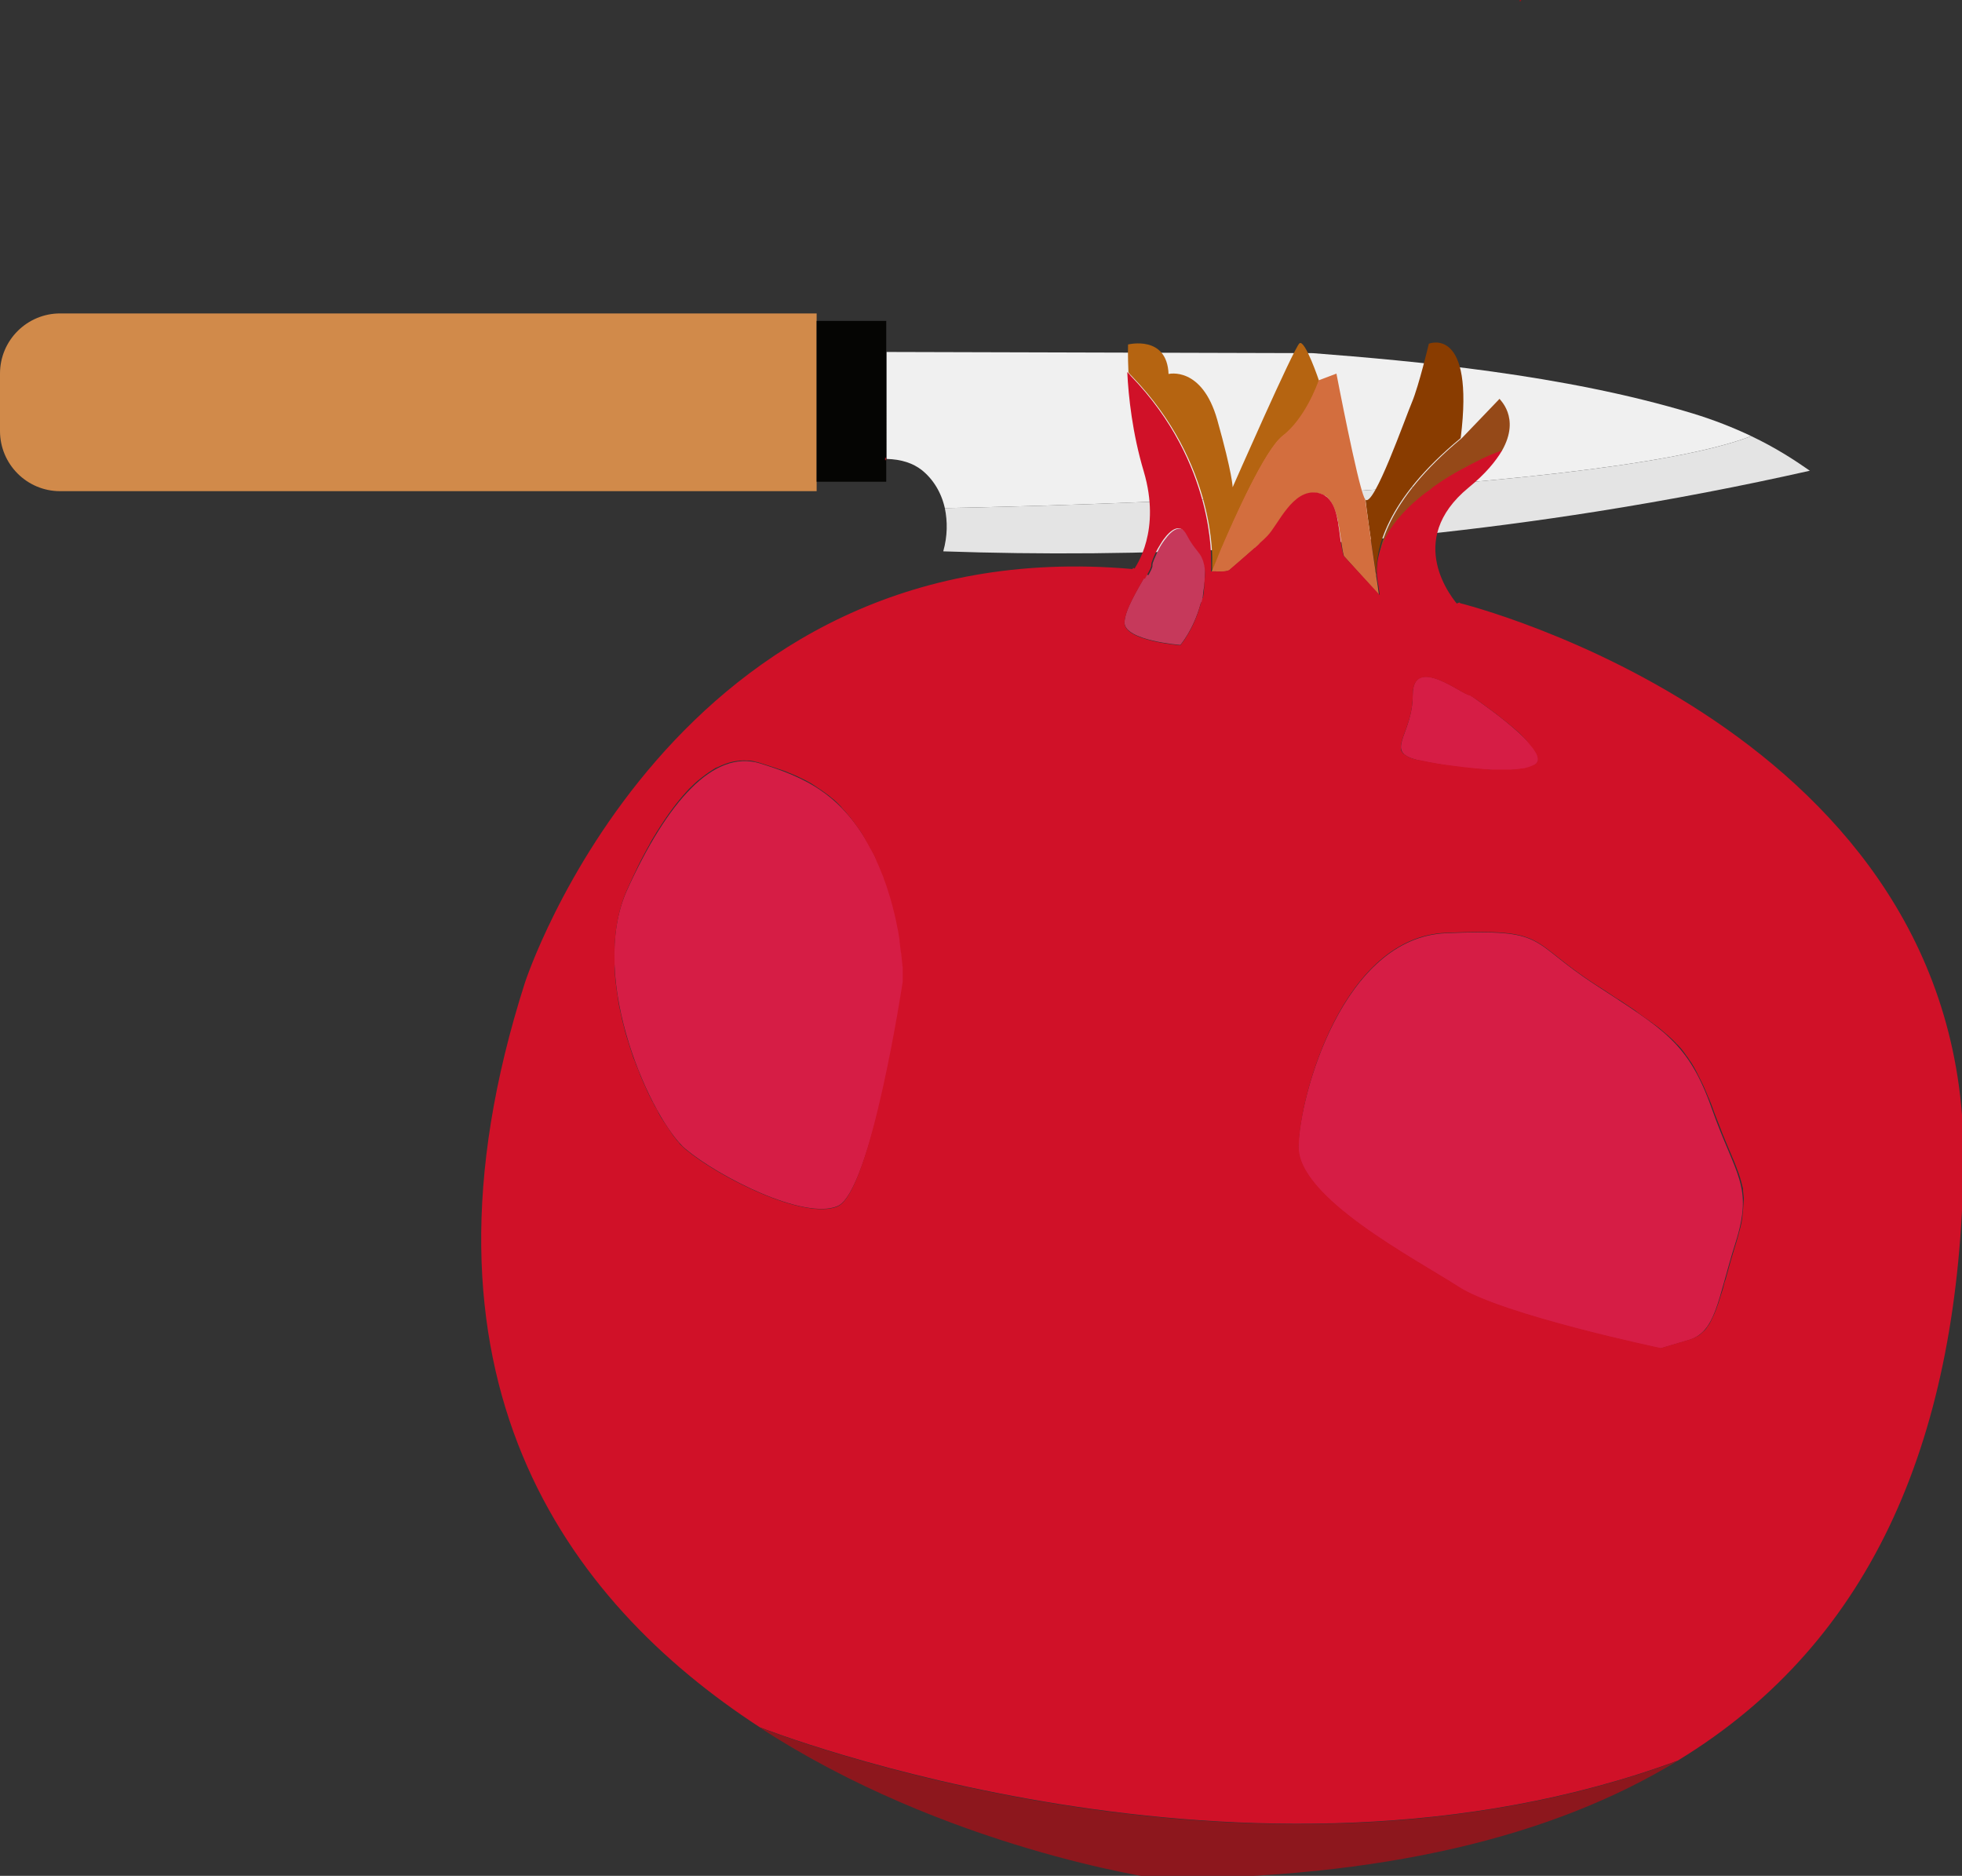 <svg version="1.1" id="el_QJS4PnUP1" xmlns="http://www.w3.org/2000/svg" xmlns:xlink="http://www.w3.org/1999/xlink" x="0px" y="0px" viewBox="0 0 499 477" style="enable-background:new 0 0 499.3 477.7;" xml:space="preserve"><rect x="0" y="0" width="499" height="477" fill="#333333" stroke="none"/><style>@-webkit-keyframes kf_el__YFLF7BUnKd_an_R-IYA74Z0{35.56%{-webkit-transform: translate(286.7px, 87.1px) translate(-286.7px, -87.1px) translate(0px, 0px);transform: translate(286.7px, 87.1px) translate(-286.7px, -87.1px) translate(0px, 0px);}42.22%{-webkit-transform: translate(286.7px, 87.1px) translate(-286.7px, -87.1px) translate(30px, -20px);transform: translate(286.7px, 87.1px) translate(-286.7px, -87.1px) translate(30px, -20px);}61.11%{-webkit-transform: translate(286.7px, 87.1px) translate(-286.7px, -87.1px) translate(115px, -30px);transform: translate(286.7px, 87.1px) translate(-286.7px, -87.1px) translate(115px, -30px);}70%{-webkit-transform: translate(286.7px, 87.1px) translate(-286.7px, -87.1px) translate(500px, -20px);transform: translate(286.7px, 87.1px) translate(-286.7px, -87.1px) translate(500px, -20px);}0%{-webkit-transform: translate(286.7px, 87.1px) translate(-286.7px, -87.1px) translate(0px, 0px);transform: translate(286.7px, 87.1px) translate(-286.7px, -87.1px) translate(0px, 0px);}100%{-webkit-transform: translate(286.7px, 87.1px) translate(-286.7px, -87.1px) translate(500px, -20px);transform: translate(286.7px, 87.1px) translate(-286.7px, -87.1px) translate(500px, -20px);}}@keyframes kf_el__YFLF7BUnKd_an_R-IYA74Z0{35.56%{-webkit-transform: translate(286.7px, 87.1px) translate(-286.7px, -87.1px) translate(0px, 0px);transform: translate(286.7px, 87.1px) translate(-286.7px, -87.1px) translate(0px, 0px);}42.22%{-webkit-transform: translate(286.7px, 87.1px) translate(-286.7px, -87.1px) translate(30px, -20px);transform: translate(286.7px, 87.1px) translate(-286.7px, -87.1px) translate(30px, -20px);}61.11%{-webkit-transform: translate(286.7px, 87.1px) translate(-286.7px, -87.1px) translate(115px, -30px);transform: translate(286.7px, 87.1px) translate(-286.7px, -87.1px) translate(115px, -30px);}70%{-webkit-transform: translate(286.7px, 87.1px) translate(-286.7px, -87.1px) translate(500px, -20px);transform: translate(286.7px, 87.1px) translate(-286.7px, -87.1px) translate(500px, -20px);}0%{-webkit-transform: translate(286.7px, 87.1px) translate(-286.7px, -87.1px) translate(0px, 0px);transform: translate(286.7px, 87.1px) translate(-286.7px, -87.1px) translate(0px, 0px);}100%{-webkit-transform: translate(286.7px, 87.1px) translate(-286.7px, -87.1px) translate(500px, -20px);transform: translate(286.7px, 87.1px) translate(-286.7px, -87.1px) translate(500px, -20px);}}@-webkit-keyframes kf_el__YFLF7BUnKd_an_HglXyLK-V{35.56%{-webkit-transform: translate(286.7px, 87.1px) rotate(0deg) translate(-286.7px, -87.1px);transform: translate(286.7px, 87.1px) rotate(0deg) translate(-286.7px, -87.1px);}42.22%{-webkit-transform: translate(286.7px, 87.1px) rotate(20deg) translate(-286.7px, -87.1px);transform: translate(286.7px, 87.1px) rotate(20deg) translate(-286.7px, -87.1px);}61.11%{-webkit-transform: translate(286.7px, 87.1px) rotate(40deg) translate(-286.7px, -87.1px);transform: translate(286.7px, 87.1px) rotate(40deg) translate(-286.7px, -87.1px);}0%{-webkit-transform: translate(286.7px, 87.1px) rotate(0deg) translate(-286.7px, -87.1px);transform: translate(286.7px, 87.1px) rotate(0deg) translate(-286.7px, -87.1px);}100%{-webkit-transform: translate(286.7px, 87.1px) rotate(40deg) translate(-286.7px, -87.1px);transform: translate(286.7px, 87.1px) rotate(40deg) translate(-286.7px, -87.1px);}}@keyframes kf_el__YFLF7BUnKd_an_HglXyLK-V{35.56%{-webkit-transform: translate(286.7px, 87.1px) rotate(0deg) translate(-286.7px, -87.1px);transform: translate(286.7px, 87.1px) rotate(0deg) translate(-286.7px, -87.1px);}42.22%{-webkit-transform: translate(286.7px, 87.1px) rotate(20deg) translate(-286.7px, -87.1px);transform: translate(286.7px, 87.1px) rotate(20deg) translate(-286.7px, -87.1px);}61.11%{-webkit-transform: translate(286.7px, 87.1px) rotate(40deg) translate(-286.7px, -87.1px);transform: translate(286.7px, 87.1px) rotate(40deg) translate(-286.7px, -87.1px);}0%{-webkit-transform: translate(286.7px, 87.1px) rotate(0deg) translate(-286.7px, -87.1px);transform: translate(286.7px, 87.1px) rotate(0deg) translate(-286.7px, -87.1px);}100%{-webkit-transform: translate(286.7px, 87.1px) rotate(40deg) translate(-286.7px, -87.1px);transform: translate(286.7px, 87.1px) rotate(40deg) translate(-286.7px, -87.1px);}}@-webkit-keyframes kf_el_txxMtwsniK_an_yv9prSCZG{35.56%{-webkit-transform: translate(0px, 79.7px) translate(0px, -79.7px) translate(0px, 0px);transform: translate(0px, 79.7px) translate(0px, -79.7px) translate(0px, 0px);}76.67%{-webkit-transform: translate(0px, 79.7px) translate(0px, -79.7px) translate(0px, 200px);transform: translate(0px, 79.7px) translate(0px, -79.7px) translate(0px, 200px);}0%{-webkit-transform: translate(0px, 79.7px) translate(0px, -79.7px) translate(0px, 0px);transform: translate(0px, 79.7px) translate(0px, -79.7px) translate(0px, 0px);}100%{-webkit-transform: translate(0px, 79.7px) translate(0px, -79.7px) translate(0px, 200px);transform: translate(0px, 79.7px) translate(0px, -79.7px) translate(0px, 200px);}}@keyframes kf_el_txxMtwsniK_an_yv9prSCZG{35.56%{-webkit-transform: translate(0px, 79.7px) translate(0px, -79.7px) translate(0px, 0px);transform: translate(0px, 79.7px) translate(0px, -79.7px) translate(0px, 0px);}76.67%{-webkit-transform: translate(0px, 79.7px) translate(0px, -79.7px) translate(0px, 200px);transform: translate(0px, 79.7px) translate(0px, -79.7px) translate(0px, 200px);}0%{-webkit-transform: translate(0px, 79.7px) translate(0px, -79.7px) translate(0px, 0px);transform: translate(0px, 79.7px) translate(0px, -79.7px) translate(0px, 0px);}100%{-webkit-transform: translate(0px, 79.7px) translate(0px, -79.7px) translate(0px, 200px);transform: translate(0px, 79.7px) translate(0px, -79.7px) translate(0px, 200px);}}#el_QJS4PnUP1 *{-webkit-animation-duration: 3s;animation-duration: 3s;-webkit-animation-iteration-count: infinite;animation-iteration-count: infinite;-webkit-animation-timing-function: cubic-bezier(0, 0, 1, 1);animation-timing-function: cubic-bezier(0, 0, 1, 1);}#el_kj_tcJ2K-F{fill: none;stroke: #940F17;stroke-width: 0.354;stroke-miterlimit: 10;}#el_gqyAg4bIet{fill: #D61D45;}#el_-ESgFK2FWV{fill: #D61D45;}#el_20nscMWpJ-{fill: #C6395B;}#el_kNzXd1yAXR{fill: #D61D45;}#el_g_b37wvoMm{fill: none;stroke: #940F17;stroke-width: 0.354;stroke-miterlimit: 10;}#el_jOTRDfy1Za{fill: #D01128;}#el_Z7f_KdkPbw{fill: #8D171D;}#el_ecz5ZxOCy5{fill: #D18A4A;}#el_VoTxQVJzwo{fill: #050503;}#el_yHt7ZF0Fqz{fill: none;stroke: #8D171D;stroke-width: 0.611;stroke-miterlimit: 10;}#el_Bt9ndqHKfS{fill: #F0F0F0;}#el_DKHWWG5ayH{fill: #E4E4E4;}#el_svTCeEKTfWi{fill: none;stroke: #D18A4A;stroke-miterlimit: 10;}#el_09TuUKz62IX{fill: #893C00;}#el_rPF4oveUBzT{fill: #954918;}#el_7g0WKiV1c9B{fill: #B56411;}#el_EGojDgomIFl{fill: #C6395B;}#el_nvhDYeX_ZAC{fill: #D36E3E;}#el_Jj7f5s7iO6N{fill: #D01128;}#el_txxMtwsniK_an_yv9prSCZG{-webkit-animation-fill-mode: backwards;animation-fill-mode: backwards;-webkit-transform: translate(0px, 79.7px) translate(0px, -79.7px) translate(0px, 0px);transform: translate(0px, 79.7px) translate(0px, -79.7px) translate(0px, 0px);-webkit-animation-name: kf_el_txxMtwsniK_an_yv9prSCZG;animation-name: kf_el_txxMtwsniK_an_yv9prSCZG;-webkit-animation-timing-function: cubic-bezier(0, 0, 1, 1);animation-timing-function: cubic-bezier(0, 0, 1, 1);}#el_WujS1Tw2Sv_an_pW56u8kEg{-webkit-transform: translate(122.383px, 144.05px) rotate(0deg) translate(-122.383px, -144.05px);transform: translate(122.383px, 144.05px) rotate(0deg) translate(-122.383px, -144.05px);}#el__YFLF7BUnKd_an_HglXyLK-V{-webkit-animation-fill-mode: backwards;animation-fill-mode: backwards;-webkit-transform: translate(286.7px, 87.1px) rotate(0deg) translate(-286.7px, -87.1px);transform: translate(286.7px, 87.1px) rotate(0deg) translate(-286.7px, -87.1px);-webkit-animation-name: kf_el__YFLF7BUnKd_an_HglXyLK-V;animation-name: kf_el__YFLF7BUnKd_an_HglXyLK-V;-webkit-animation-timing-function: cubic-bezier(0, 0, 1, 1);animation-timing-function: cubic-bezier(0, 0, 1, 1);}#el__YFLF7BUnKd_an_R-IYA74Z0{-webkit-animation-fill-mode: backwards;animation-fill-mode: backwards;-webkit-transform: translate(286.7px, 87.1px) translate(-286.7px, -87.1px) translate(0px, 0px);transform: translate(286.7px, 87.1px) translate(-286.7px, -87.1px) translate(0px, 0px);-webkit-animation-name: kf_el__YFLF7BUnKd_an_R-IYA74Z0;animation-name: kf_el__YFLF7BUnKd_an_R-IYA74Z0;-webkit-animation-timing-function: cubic-bezier(0, 0, 1, 1);animation-timing-function: cubic-bezier(0, 0, 1, 1);}</style>

<path d="M386.7,0.1C386.7,0.2,386.7,0.2,386.7,0.1c-0.1,0.1-0.1,0.1-0.2,0.1" id="el_kj_tcJ2K-F"/>
<g id="el_WujS1Tw2Sv">
	<path d="M193.2,194.1c-11.7-3.5-23.4,9.6-33.7,32.2c-10.3,22.7,6.4,58.8,14.9,65.9c8.5,7.1,30.1,18.1,38.6,14.5&#10;&#9;&#9;c8.5-3.5,17-57,17-57s0-17.4-7.8-32.6C214.4,201.9,204.8,197.7,193.2,194.1z" id="el_gqyAg4bIet"/>
	<path d="M405.7,250.4c-17.4-11.3-11.7-14.2-37.9-13.1c-26.2,1.1-37.2,41.1-37.6,54.2c-0.4,13.1,29.8,28.7,40.7,35.8&#10;&#9;&#9;c11,7.1,51.4,15.6,51.4,15.6s0,0,7.1-2.1c7.1-2.1,7.4-10.3,12-24.8c4.6-14.5,0-17-6-34S423.1,261.8,405.7,250.4z" id="el_-ESgFK2FWV"/>
	<path d="M305.7,151.9c0,0.1,0,0.2,0,0.2c-0.1,0.5-0.2,1-0.4,1.6c-1.8,6.5-5.1,10.3-5.1,10.3s-14.2-1.1-14.2-5.7&#10;&#9;&#9;c0-3.1,3.4-8.6,5.5-12.3c0.1-0.1,0.1-0.2,0.2-0.4c-0.1,0.1-0.1,0.2-0.2,0.4C295.3,147.9,300.1,150,305.7,151.9z" id="el_20nscMWpJ-"/>
	<path d="M361.1,193.4c9.6,2.1,29.1,4.3,30.1,0c1.1-4.3-17.4-16.7-17.4-16.7c-1.4,0.4-14.5-10.6-14.5,0&#10;&#9;&#9;S351.5,191.3,361.1,193.4z" id="el_kNzXd1yAXR"/>
	<path d="M351.2,152" id="el_g_b37wvoMm"/>
	<path d="M371.4,153.4C371.4,153.4,371.4,153.4,371.4,153.4C371.4,153.4,371.4,153.4,371.4,153.4c0,0-0.1-0.1-0.2-0.2&#10;&#9;&#9;c-23.7,9.4-48.2,4.8-65.5-1.2c0,0.1,0,0.2,0,0.2c-0.1,0.5-0.2,1-0.4,1.6c-1.8,6.5-5.1,10.3-5.1,10.3s-14.2-1.1-14.2-5.7&#10;&#9;&#9;c0-3.1,3.4-8.6,5.5-12.3c-1.2-0.6-2.3-1.2-3.3-1.7c-0.1,0.2-0.2,0.3-0.2,0.3C171,134.4,133.5,249.9,133.5,249.9&#10;&#9;&#9;c-32,100,10.4,157.2,59.7,189.3c0,0,0,0,0,0c0,0,0,0,0,0c1.6,0.6,124.4,48.8,233.5,8.5c50.5-30.7,71.6-83.6,72.7-151.6&#10;&#9;&#9;C501,185.3,371.4,153.4,371.4,153.4z M213,306.8c-8.5,3.5-30.1-7.4-38.6-14.5c-0.4-0.3-0.8-0.8-1.3-1.2c-0.1-0.1-0.3-0.3-0.4-0.5&#10;&#9;&#9;c-0.2-0.2-0.4-0.5-0.6-0.7c-0.2-0.3-0.5-0.6-0.7-0.9c-0.2-0.3-0.5-0.6-0.7-1c-0.4-0.5-0.7-1.1-1.1-1.6c-0.2-0.4-0.5-0.8-0.8-1.2&#10;&#9;&#9;c-0.1-0.2-0.2-0.4-0.4-0.6c-0.4-0.6-0.8-1.3-1.1-2c-0.2-0.5-0.5-0.9-0.8-1.4c-0.2-0.5-0.5-1-0.8-1.5c-0.1-0.2-0.2-0.5-0.4-0.8&#10;&#9;&#9;c-0.2-0.5-0.5-1-0.7-1.5c-0.7-1.6-1.5-3.2-2.1-4.9c-0.2-0.6-0.5-1.2-0.7-1.7c-0.2-0.6-0.4-1.2-0.7-1.8c-0.4-1.2-0.8-2.4-1.2-3.7&#10;&#9;&#9;c-0.2-0.6-0.4-1.2-0.6-1.9s-0.4-1.3-0.5-1.9c-0.2-0.8-0.4-1.5-0.6-2.3c-0.1-0.3-0.1-0.7-0.2-1c-0.1-0.4-0.2-0.9-0.3-1.3&#10;&#9;&#9;c-0.1-0.3-0.1-0.7-0.2-1c-0.2-0.8-0.3-1.7-0.4-2.5c-0.1-0.4-0.1-0.8-0.2-1.2c-0.1-0.8-0.2-1.6-0.3-2.3c-0.1-0.7-0.1-1.4-0.2-2.1&#10;&#9;&#9;c0-0.5-0.1-1.1-0.1-1.6c0-0.3,0-0.6,0-1c0-0.3,0-0.6,0-0.9c-0.2-6.4,0.8-12.7,3.2-18.1c0.6-1.3,1.2-2.7,1.8-3.9&#10;&#9;&#9;c0.3-0.6,0.6-1.3,0.9-1.9c0.8-1.7,1.7-3.3,2.5-4.8c0.3-0.5,0.6-1,0.8-1.5c0.3-0.5,0.6-1,0.9-1.5c0.3-0.4,0.5-0.9,0.8-1.3&#10;&#9;&#9;c2.5-4,5-7.4,7.5-10.1c0.6-0.7,1.3-1.3,1.9-1.9c0.6-0.6,1.3-1.1,1.9-1.6c0.3-0.2,0.5-0.4,0.8-0.6c0.2-0.2,0.4-0.3,0.7-0.5&#10;&#9;&#9;c0.2-0.2,0.5-0.3,0.7-0.5c0.3-0.2,0.5-0.3,0.8-0.5c0.3-0.2,0.6-0.4,1-0.5c2.6-1.3,5.1-1.9,7.7-1.7c0,0,0.1,0,0.1,0c0,0,0.1,0,0.1,0&#10;&#9;&#9;c0.6,0,1.2,0.1,1.7,0.3c0,0,0.1,0,0.1,0c0.3,0.1,0.5,0.1,0.8,0.2h0c2.2,0.7,4.4,1.4,6.4,2.1c0.3,0.1,0.6,0.2,1,0.4&#10;&#9;&#9;c1,0.4,2,0.8,3,1.3c0.3,0.2,0.7,0.3,1,0.5c0.7,0.3,1.3,0.7,1.9,1c0.3,0.2,0.6,0.4,0.9,0.6c0.3,0.2,0.6,0.4,0.9,0.6&#10;&#9;&#9;c0.3,0.2,0.6,0.4,0.9,0.6c0.6,0.4,1.2,0.9,1.8,1.3c0.2,0.2,0.5,0.4,0.7,0.6c0.7,0.5,1.3,1.1,1.9,1.7c0.3,0.3,0.6,0.6,0.8,0.9&#10;&#9;&#9;c1.4,1.5,2.7,3.1,4,5c0.7,0.9,1.3,1.9,1.9,3c0.3,0.5,0.6,1.1,0.9,1.6c0.1,0.3,0.3,0.6,0.5,0.9c0.2,0.3,0.3,0.6,0.5,0.9&#10;&#9;&#9;c0.4,0.7,0.7,1.4,1,2.2c0.2,0.4,0.3,0.7,0.5,1.1c0.3,0.7,0.6,1.5,0.9,2.2c0.2,0.4,0.3,0.7,0.4,1.1c0.3,0.7,0.5,1.4,0.8,2.2&#10;&#9;&#9;c0.3,1,0.6,1.9,0.9,2.9c0.7,2.5,1.3,4.9,1.7,7.1c0.2,0.8,0.3,1.5,0.4,2.2c0.1,0.5,0.2,1,0.2,1.5c0,0.3,0.1,0.6,0.1,0.9&#10;&#9;&#9;c0.1,0.6,0.1,1.1,0.2,1.6c0,0.2,0,0.3,0.1,0.5c0,0.3,0.1,0.7,0.1,1c0,0.3,0.1,0.6,0.1,0.9c0,0.3,0.1,0.6,0.1,0.9&#10;&#9;&#9;c0,0.3,0,0.5,0.1,0.8c0,0.3,0,0.5,0,0.7c0,0.1,0,0.2,0,0.3c0,0.2,0,0.3,0,0.5c0,0.2,0,0.3,0,0.4c0,1.1,0,1.7,0,1.7&#10;&#9;&#9;S221.5,303.2,213,306.8z M359.3,176.8c0-10.6,13.1,0.3,14.5,0c0,0,0,0,0,0c0,0,0,0,0,0c0,0,0,0,0.1,0.1c0,0,0,0,0.1,0&#10;&#9;&#9;c0,0,0.1,0,0.1,0.1c0.1,0.1,0.3,0.2,0.5,0.3c0.1,0.1,0.2,0.1,0.3,0.2c1.1,0.7,2.9,2,4.9,3.5c0.3,0.2,0.5,0.4,0.8,0.6&#10;&#9;&#9;c1.8,1.4,3.8,3,5.6,4.6c0.2,0.2,0.5,0.5,0.7,0.7c0.4,0.4,0.7,0.7,1,1c0.2,0.2,0.4,0.4,0.6,0.7c0,0,0,0,0,0c0.1,0.2,0.3,0.3,0.4,0.5&#10;&#9;&#9;c0.1,0.2,0.3,0.3,0.4,0.5c0,0,0,0,0,0c0.2,0.2,0.3,0.4,0.5,0.6c0.2,0.2,0.3,0.4,0.4,0.6c0,0,0,0,0,0c0.2,0.3,0.4,0.6,0.5,0.8&#10;&#9;&#9;c0,0,0,0,0,0c0.1,0.1,0.1,0.3,0.2,0.4c0,0.1,0.1,0.2,0.1,0.4c0,0.1,0.1,0.2,0.1,0.3c0,0.1,0,0.2,0,0.3c0,0.1,0,0.1,0,0.2&#10;&#9;&#9;c0,0.1,0,0.1,0,0.2c0,0.1,0,0.2-0.1,0.2c0,0.1-0.1,0.2-0.1,0.2c0,0.1-0.1,0.1-0.1,0.2c-0.1,0.1-0.1,0.2-0.2,0.2&#10;&#9;&#9;c-0.1,0.1-0.2,0.2-0.3,0.2c-0.4,0.2-0.8,0.4-1.4,0.6c-0.1,0-0.2,0.1-0.3,0.1c-0.1,0-0.3,0.1-0.4,0.1c0,0,0,0,0,0&#10;&#9;&#9;c-0.3,0.1-0.7,0.2-1.1,0.2c-0.2,0-0.4,0-0.6,0.1c-0.3,0-0.6,0.1-0.9,0.1c-0.5,0-1,0.1-1.5,0.1c-0.9,0-1.8,0-2.8,0&#10;&#9;&#9;c-0.2,0-0.4,0-0.7,0c-0.3,0-0.6,0-1,0c-0.4,0-0.9,0-1.4-0.1c0,0,0,0,0,0c-0.4,0-0.9,0-1.4-0.1c-0.5,0-0.9-0.1-1.4-0.1&#10;&#9;&#9;c-0.9-0.1-1.9-0.2-2.8-0.3c-1.9-0.2-3.8-0.5-5.5-0.7c-0.4-0.1-0.9-0.1-1.3-0.2c-1.7-0.3-3.3-0.6-4.7-0.9c-0.2,0-0.5-0.1-0.7-0.1&#10;&#9;&#9;c-0.4-0.1-0.8-0.2-1.1-0.3c-0.9-0.3-1.5-0.6-2-1c-0.1-0.1-0.2-0.1-0.3-0.2c-0.2-0.2-0.4-0.4-0.5-0.6c0-0.1-0.1-0.1-0.1-0.2&#10;&#9;&#9;c0-0.1-0.1-0.2-0.1-0.4c0-0.1,0-0.1,0-0.2C356,187.7,359.3,183.6,359.3,176.8z M443.1,309.8c-0.1,0.4-0.1,0.8-0.2,1.2v0&#10;&#9;&#9;c-0.1,0.4-0.2,0.9-0.3,1.3c-0.1,0.2-0.1,0.5-0.2,0.7c-0.2,0.9-0.5,1.9-0.8,2.9c-1,3.2-1.8,6-2.5,8.6v0c-0.1,0.5-0.3,1.1-0.5,1.6&#10;&#9;&#9;c-0.1,0.3-0.1,0.5-0.2,0.8l-0.2,0.8c-0.2,0.7-0.4,1.3-0.6,1.9c-0.7,2.4-1.5,4.5-2.4,6.2c-0.1,0.3-0.3,0.5-0.4,0.8&#10;&#9;&#9;c-0.2,0.2-0.3,0.5-0.5,0.7c-0.1,0.2-0.3,0.4-0.4,0.6c0,0-0.1,0.1-0.1,0.1c-0.2,0.2-0.3,0.4-0.5,0.5c-0.4,0.4-0.8,0.8-1.3,1.1&#10;&#9;&#9;c-0.1,0.1-0.2,0.2-0.4,0.2c-0.2,0.1-0.3,0.2-0.5,0.3c-0.2,0.1-0.3,0.2-0.5,0.2c-0.4,0.2-0.7,0.3-1.1,0.4c-7.1,2.1-7.1,2.1-7.1,2.1&#10;&#9;&#9;s-40.4-8.5-51.4-15.6c-11-7.1-41.1-22.7-40.7-35.8c0.3-13.1,11.3-53.2,37.5-54.2c26.2-1.1,20.5,1.8,37.9,13.1&#10;&#9;&#9;c1.9,1.2,3.6,2.3,5.2,3.4c0.3,0.2,0.6,0.4,1,0.6c0.6,0.4,1.2,0.8,1.8,1.2c0.6,0.4,1.2,0.8,1.8,1.2c0.3,0.2,0.6,0.4,0.8,0.6&#10;&#9;&#9;c0.3,0.2,0.5,0.4,0.8,0.6c0.5,0.3,0.9,0.7,1.4,1c0.2,0.1,0.4,0.3,0.6,0.4c0.4,0.3,0.7,0.5,1.1,0.8c0.2,0.2,0.5,0.4,0.7,0.5&#10;&#9;&#9;c0.4,0.3,0.9,0.7,1.3,1c0.5,0.4,0.9,0.8,1.4,1.2c0.2,0.2,0.4,0.3,0.6,0.5c0.4,0.4,0.8,0.7,1.2,1.1c0.1,0.1,0.3,0.3,0.4,0.4&#10;&#9;&#9;c0.1,0.1,0.3,0.3,0.4,0.4c0.1,0.2,0.3,0.3,0.4,0.4c0.8,0.8,1.5,1.7,2.2,2.7c0.1,0.2,0.2,0.3,0.4,0.5c0.1,0.2,0.2,0.3,0.3,0.5&#10;&#9;&#9;c0.2,0.3,0.5,0.7,0.7,1c0.2,0.3,0.4,0.7,0.6,1c0.2,0.4,0.4,0.7,0.6,1.1c0.1,0.2,0.2,0.4,0.3,0.6c0.2,0.4,0.4,0.8,0.6,1.2&#10;&#9;&#9;c0.1,0.2,0.2,0.4,0.3,0.6c0.1,0.2,0.2,0.4,0.3,0.6c0.2,0.4,0.4,0.8,0.6,1.3v0c0.2,0.5,0.4,0.9,0.6,1.4c0.2,0.5,0.4,1,0.6,1.4&#10;&#9;&#9;c0.3,0.7,0.6,1.5,0.9,2.3c0.5,1.5,1.1,2.9,1.6,4.2c1.1,3,2.2,5.4,3.1,7.6c0.2,0.5,0.4,1,0.6,1.4c0.5,1.2,0.9,2.3,1.3,3.4&#10;&#9;&#9;c0.1,0.3,0.2,0.6,0.3,0.9c0.1,0.2,0.1,0.5,0.2,0.7c0.1,0.2,0.1,0.4,0.2,0.7c0.1,0.4,0.2,0.8,0.3,1.2c0.1,0.3,0.1,0.6,0.1,0.9&#10;&#9;&#9;c0,0.3,0.1,0.6,0.1,0.9c0,0.3,0.1,0.5,0.1,0.8c0,0.1,0,0.3,0,0.4C443.4,306.6,443.3,308.1,443.1,309.8z M291.5,146.1&#10;&#9;&#9;C291.5,146.1,291.5,146.1,291.5,146.1c0.1-0.1,0.2-0.2,0.2-0.4C291.6,145.8,291.6,145.9,291.5,146.1z" id="el_jOTRDfy1Za"/>
	<path d="M426.6,447.8c-31.7,19.3-75.1,29.9-132.3,29.9c0,0-53.8-7.6-101.2-38.5C194.7,439.9,317.5,488.1,426.6,447.8z" id="el_Z7f_KdkPbw"/>
</g>
<g id="el_txxMtwsniK_an_yv9prSCZG" data-animator-group="true" data-animator-type="0"><g id="el_txxMtwsniK">
	<path d="M207.7,124.9H15.3c-8.5,0-15.3-6.9-15.3-15.3V95c0-8.5,6.9-15.3,15.3-15.3h192.4V124.9z" id="el_ecz5ZxOCy5"/>
	<rect x="207.7" y="81.6" width="17.7" height="40.9" id="el_VoTxQVJzwo"/>
	<path d="M225.4,116.7c-0.1,0-0.2,0-0.3,0" id="el_yHt7ZF0Fqz"/>
	<path d="M445.4,110.9c-40.5,15.6-205.1,18.3-205.1,18.3c-0.9-4-3-7.4-5.9-9.7c-2.2-1.7-5.1-2.7-8.9-2.8V89.5l108.4,0.3&#10;&#9;&#9;c25.7,2,63.8,5.4,96.5,15.3C436,106.8,441,108.8,445.4,110.9z" id="el_Bt9ndqHKfS"/>
	<path d="M460.3,119.7c-17.3,3.9-35.4,7.4-54.4,10.4c-60.8,9.6-116.7,11.8-166,10.1c1.1-3.9,1.1-7.6,0.4-11&#10;&#9;&#9;c0,0,164.6-2.7,205.1-18.3C451.5,113.8,456.3,116.9,460.3,119.7z" id="el_DKHWWG5ayH"/>
</g></g>
<path d="M291.5,146.1C291.5,146.1,291.5,146.1,291.5,146.1" id="el_svTCeEKTfWi"/>
<g id="el__YFLF7BUnKd_an_R-IYA74Z0" data-animator-group="true" data-animator-type="0"><g id="el__YFLF7BUnKd_an_HglXyLK-V" data-animator-group="true" data-animator-type="1"><g id="el__YFLF7BUnKd">
	<path d="M371.5,111.4c-19.4,16-21.7,28.8-21.4,34.8c-0.1-0.4-0.1-0.7-0.2-1.1c0,0,0,0,0,0c-1.4-8.4-2.4-16.1-2.6-18&#10;&#9;&#9;c2.2,1.7,10.1-20.8,11.8-24.8c1.8-4.3,4.3-14.9,4.3-14.9S375.1,82.6,371.5,111.4z" id="el_09TuUKz62IX"/>
	<path d="M382,114.6C382,114.6,382,114.6,382,114.6C382,114.6,382,114.6,382,114.6c0,0-0.1,0-0.1,0.1&#10;&#9;&#9;c0,0-0.1,0.1-0.2,0.1c-0.2,0.1-0.4,0.2-0.7,0.3c-0.1,0-0.2,0.1-0.3,0.1c-0.8,0.3-1.9,0.8-3.3,1.4c-0.2,0.1-0.4,0.2-0.6,0.3&#10;&#9;&#9;c-3,1.4-7,3.5-10.9,6.2c-0.2,0.2-0.5,0.3-0.7,0.5c-0.2,0.2-0.5,0.3-0.7,0.5c-0.4,0.3-0.9,0.6-1.3,1c-1,0.8-2,1.6-3,2.4&#10;&#9;&#9;c-0.2,0.2-0.5,0.4-0.7,0.6c-0.9,0.8-1.8,1.7-2.6,2.6c-0.2,0.2-0.4,0.4-0.6,0.7c-1.2,1.3-2.2,2.7-3.1,4.2c-0.2,0.3-0.3,0.5-0.4,0.8&#10;&#9;&#9;c-0.1,0.2-0.2,0.5-0.4,0.7c-0.2,0.3-0.3,0.6-0.4,0.9c-0.1,0.2-0.2,0.5-0.3,0.7c-0.1,0.3-0.2,0.6-0.3,0.9c-0.1,0.3-0.2,0.5-0.3,0.8&#10;&#9;&#9;c-0.1,0.2-0.1,0.5-0.2,0.7c-0.1,0.3-0.2,0.6-0.2,0.9c0,0.2-0.1,0.4-0.1,0.5c-0.2,1.3-0.3,2.7-0.2,4.1c0-0.1,0-0.2,0-0.2&#10;&#9;&#9;c0-0.1,0-0.1,0-0.2c-0.3-6,2-18.8,21.4-34.8c0,0,0,0,0,0l0.2-0.2l9.4-9.8C381.1,101.4,386.9,106,382,114.6z" id="el_rPF4oveUBzT"/>
	<path d="M335.5,96.8c-0.4,1.1-3.5,9.8-9.2,14.1c-4.5,3.4-12.3,20.9-16,29.6c-1.3,3-2,4.9-2,4.9s0-1.1,0-3&#10;&#9;&#9;c0,0.2,0,0.3,0,0.5c0,0,1.2-24.9-20.4-47.2c-0.3-0.3-0.6-0.6-0.9-1v0c-0.2-4.4-0.1-7.1-0.1-7.1s9.9-2.5,10.3,7.5&#10;&#9;&#9;c0,0,8.5-2.1,12.4,11.7c3.9,13.9,3.9,17.1,3.9,17.1s15.6-35.5,17-36.6c1.4-1.1,5,9.6,5,9.6L335.5,96.8z" id="el_7g0WKiV1c9B"/>
	<path d="M306.4,147.2c0,0.4,0,0.8-0.1,1.3c0,0.5-0.1,1-0.2,1.5c-0.1,0.6-0.1,1.2-0.2,1.8c-0.1,0.5-0.2,1-0.3,1.4&#10;&#9;&#9;c-5.6-2-10.4-4.1-14.1-5.9c0.1-0.1,0.1-0.2,0.2-0.4c0.9-1.5,1.5-2.7,1.4-3.1c0-0.1,0-0.4,0.1-0.7c0.1-0.2,0.2-0.5,0.3-0.8&#10;&#9;&#9;c0.2-0.5,0.5-1.1,0.8-1.8c0.1-0.3,0.3-0.5,0.4-0.8c0.4-0.8,0.9-1.6,1.5-2.4c1.9-2.6,4.2-4.3,5.9-1.2c1.1,2,2,3.2,2.8,4.2&#10;&#9;&#9;c0.1,0.1,0.2,0.3,0.3,0.4c0,0,0,0,0,0c0.1,0.1,0.2,0.3,0.3,0.4c0.1,0.2,0.2,0.3,0.3,0.5c0.1,0.2,0.2,0.5,0.3,0.7&#10;&#9;&#9;c0.2,0.4,0.3,0.8,0.4,1.3c0,0.2,0,0.3,0.1,0.5C306.5,144.9,306.5,145.9,306.4,147.2z" id="el_EGojDgomIFl"/>
	<path d="M341.8,141.4L341.8,141.4c-0.5-1.8-0.7-4.2-1.1-6.5c-0.1-0.4-0.1-0.9-0.2-1.3c-0.1-0.4-0.2-0.8-0.2-1.2&#10;&#9;&#9;c-0.5-2.2-1.2-4.3-2.4-5.6c-0.3-0.4-0.7-0.7-1.2-0.9c-0.4-0.2-0.9-0.4-1.5-0.5c-6.4-1.1-9.9,8.2-12.8,11c-0.7,0.7-1.6,1.5-2.6,2.4&#10;&#9;&#9;c-2.8,2.5-6.1,5.3-6.9,6c0,0-0.1,0.1-0.1,0.1h0c-0.5,0.5-2.3,0.5-3.5,0.4c-0.2,0-0.4,0-0.6,0c-0.1,0-0.2,0-0.3,0c0,0,0,0,0,0&#10;&#9;&#9;c-0.1,0-0.2,0-0.2,0s0.8-1.9,2-4.9c3.7-8.7,11.5-26.1,16-29.6c5.6-4.3,8.8-12.9,9.2-14.1l4.5-1.7c0,0,5.3,27.7,7.1,31.6&#10;&#9;&#9;c0.1,0.2,0.2,0.3,0.2,0.3c0.3,2,1.3,9.6,2.6,18.1c0,0,0,0,0,0c0,0.4,0.1,0.7,0.2,1.1c0,0.1,0,0.1,0,0.2c0,0.1,0,0.2,0,0.2v0&#10;&#9;&#9;c0.1,0.8,0.3,1.6,0.4,2.5c0,0.3,0.1,0.5,0.1,0.8c0,0,0,0,0,0c0,0,0,0,0,0c0,0.2,0.1,0.5,0.1,0.7c0,0.3,0.1,0.5,0.1,0.8L341.8,141.4&#10;&#9;&#9;z" id="el_nvhDYeX_ZAC"/>
	<path d="M382,114.6c-1.6,2.7-4.2,5.9-8.5,9.4c-16.4,13.5-4.2,28.2-2.3,30.3c-23.7,9.5-48.2,4.8-65.5-1.2&#10;&#9;&#9;c0.1-0.5,0.2-0.9,0.3-1.4c0.1-0.6,0.2-1.2,0.2-1.8c0.1-0.5,0.1-1,0.1-1.5c0-0.5,0.1-0.9,0.1-1.3c0.1-1.3,0.1-2.3-0.1-3.1&#10;&#9;&#9;c0-0.2,0-0.3-0.1-0.5c-0.1-0.5-0.2-0.9-0.4-1.3c-0.1-0.3-0.2-0.5-0.3-0.7c-0.1-0.2-0.2-0.3-0.3-0.5c-0.1-0.1-0.2-0.3-0.3-0.4&#10;&#9;&#9;c0,0,0,0,0,0c-0.1-0.1-0.2-0.3-0.3-0.4c-0.8-1-1.7-2.1-2.8-4.2c-1.6-3.1-4-1.4-5.9,1.2c-0.5,0.7-1,1.6-1.5,2.4&#10;&#9;&#9;c-0.1,0.3-0.3,0.5-0.4,0.8c-0.3,0.6-0.6,1.3-0.8,1.8c-0.1,0.3-0.2,0.6-0.3,0.8c-0.1,0.3-0.1,0.6-0.1,0.7c0.1,0.4-0.5,1.5-1.4,3.1&#10;&#9;&#9;c-0.1,0.1-0.1,0.2-0.2,0.4c-1.2-0.6-2.3-1.2-3.3-1.7c1.3-1.7,7.4-10.7,3-25.6c-2.9-9.7-3.9-19.1-4.2-25.3c0.3,0.3,0.6,0.6,0.9,1&#10;&#9;&#9;c21.6,22.3,20.4,47.2,20.4,47.2c0-0.2,0-0.3,0-0.5c0.1,1.9,0,3,0,3s0.1,0,0.2,0l0,0h0.1c0.1,0,0.2,0,0.3,0c0.2,0,0.4,0,0.6,0&#10;&#9;&#9;c1.2,0.1,3,0,3.5-0.4h0c0,0,0.1-0.1,0.1-0.1c0.8-0.7,4.1-3.5,6.9-6c0.2-0.2,0.5-0.4,0.7-0.7c0.7-0.6,1.3-1.2,1.9-1.8&#10;&#9;&#9;c2.8-2.8,6.4-12.1,12.8-11c0.5,0.1,1,0.3,1.5,0.5c0.2,0.1,0.4,0.3,0.6,0.4c0.1,0.1,0.2,0.2,0.3,0.2c0.1,0.1,0.2,0.2,0.3,0.3&#10;&#9;&#9;c1.3,1.3,2,3.3,2.4,5.6c0.1,0.4,0.2,0.8,0.2,1.2c0.1,0.4,0.1,0.8,0.2,1.3c0.3,2.3,0.6,4.7,1.1,6.5l0,0l9.2,10&#10;&#9;&#9;c0-0.3-0.1-0.5-0.1-0.8c0-0.2-0.1-0.5-0.1-0.7c0,0,0,0,0,0c0,0,0,0,0,0c0-0.3-0.1-0.5-0.1-0.8c-0.2-0.8-0.3-1.7-0.4-2.5v0&#10;&#9;&#9;c-0.1-1.4,0-2.8,0.2-4.1c0-0.2,0.1-0.4,0.1-0.5c0.1-0.3,0.1-0.6,0.2-0.9c0.1-0.2,0.1-0.5,0.2-0.7c0.1-0.3,0.2-0.5,0.3-0.8&#10;&#9;&#9;c0.1-0.3,0.2-0.6,0.3-0.9c0.1-0.3,0.2-0.5,0.3-0.7c0.1-0.3,0.3-0.6,0.4-0.9c0.1-0.2,0.2-0.5,0.4-0.7c0.1-0.3,0.3-0.5,0.4-0.8&#10;&#9;&#9;c0.9-1.5,1.9-2.9,3.1-4.2c0.2-0.2,0.4-0.5,0.6-0.7c0.8-0.9,1.7-1.7,2.6-2.6c0.2-0.2,0.5-0.4,0.7-0.6c1-0.9,2-1.7,3-2.4&#10;&#9;&#9;c0.4-0.3,0.9-0.6,1.3-1c0.2-0.2,0.5-0.4,0.7-0.5c0.2-0.2,0.5-0.3,0.7-0.5c3.9-2.7,7.9-4.7,10.9-6.2c0.2-0.1,0.4-0.2,0.6-0.3&#10;&#9;&#9;c1.3-0.6,2.5-1.1,3.3-1.4c0.1-0.1,0.2-0.1,0.3-0.1c0.3-0.1,0.5-0.2,0.7-0.3c0.1,0,0.2-0.1,0.2-0.1C381.9,114.6,382,114.6,382,114.6&#10;&#9;&#9;z" id="el_Jj7f5s7iO6N"/>
</g></g></g>
</svg>